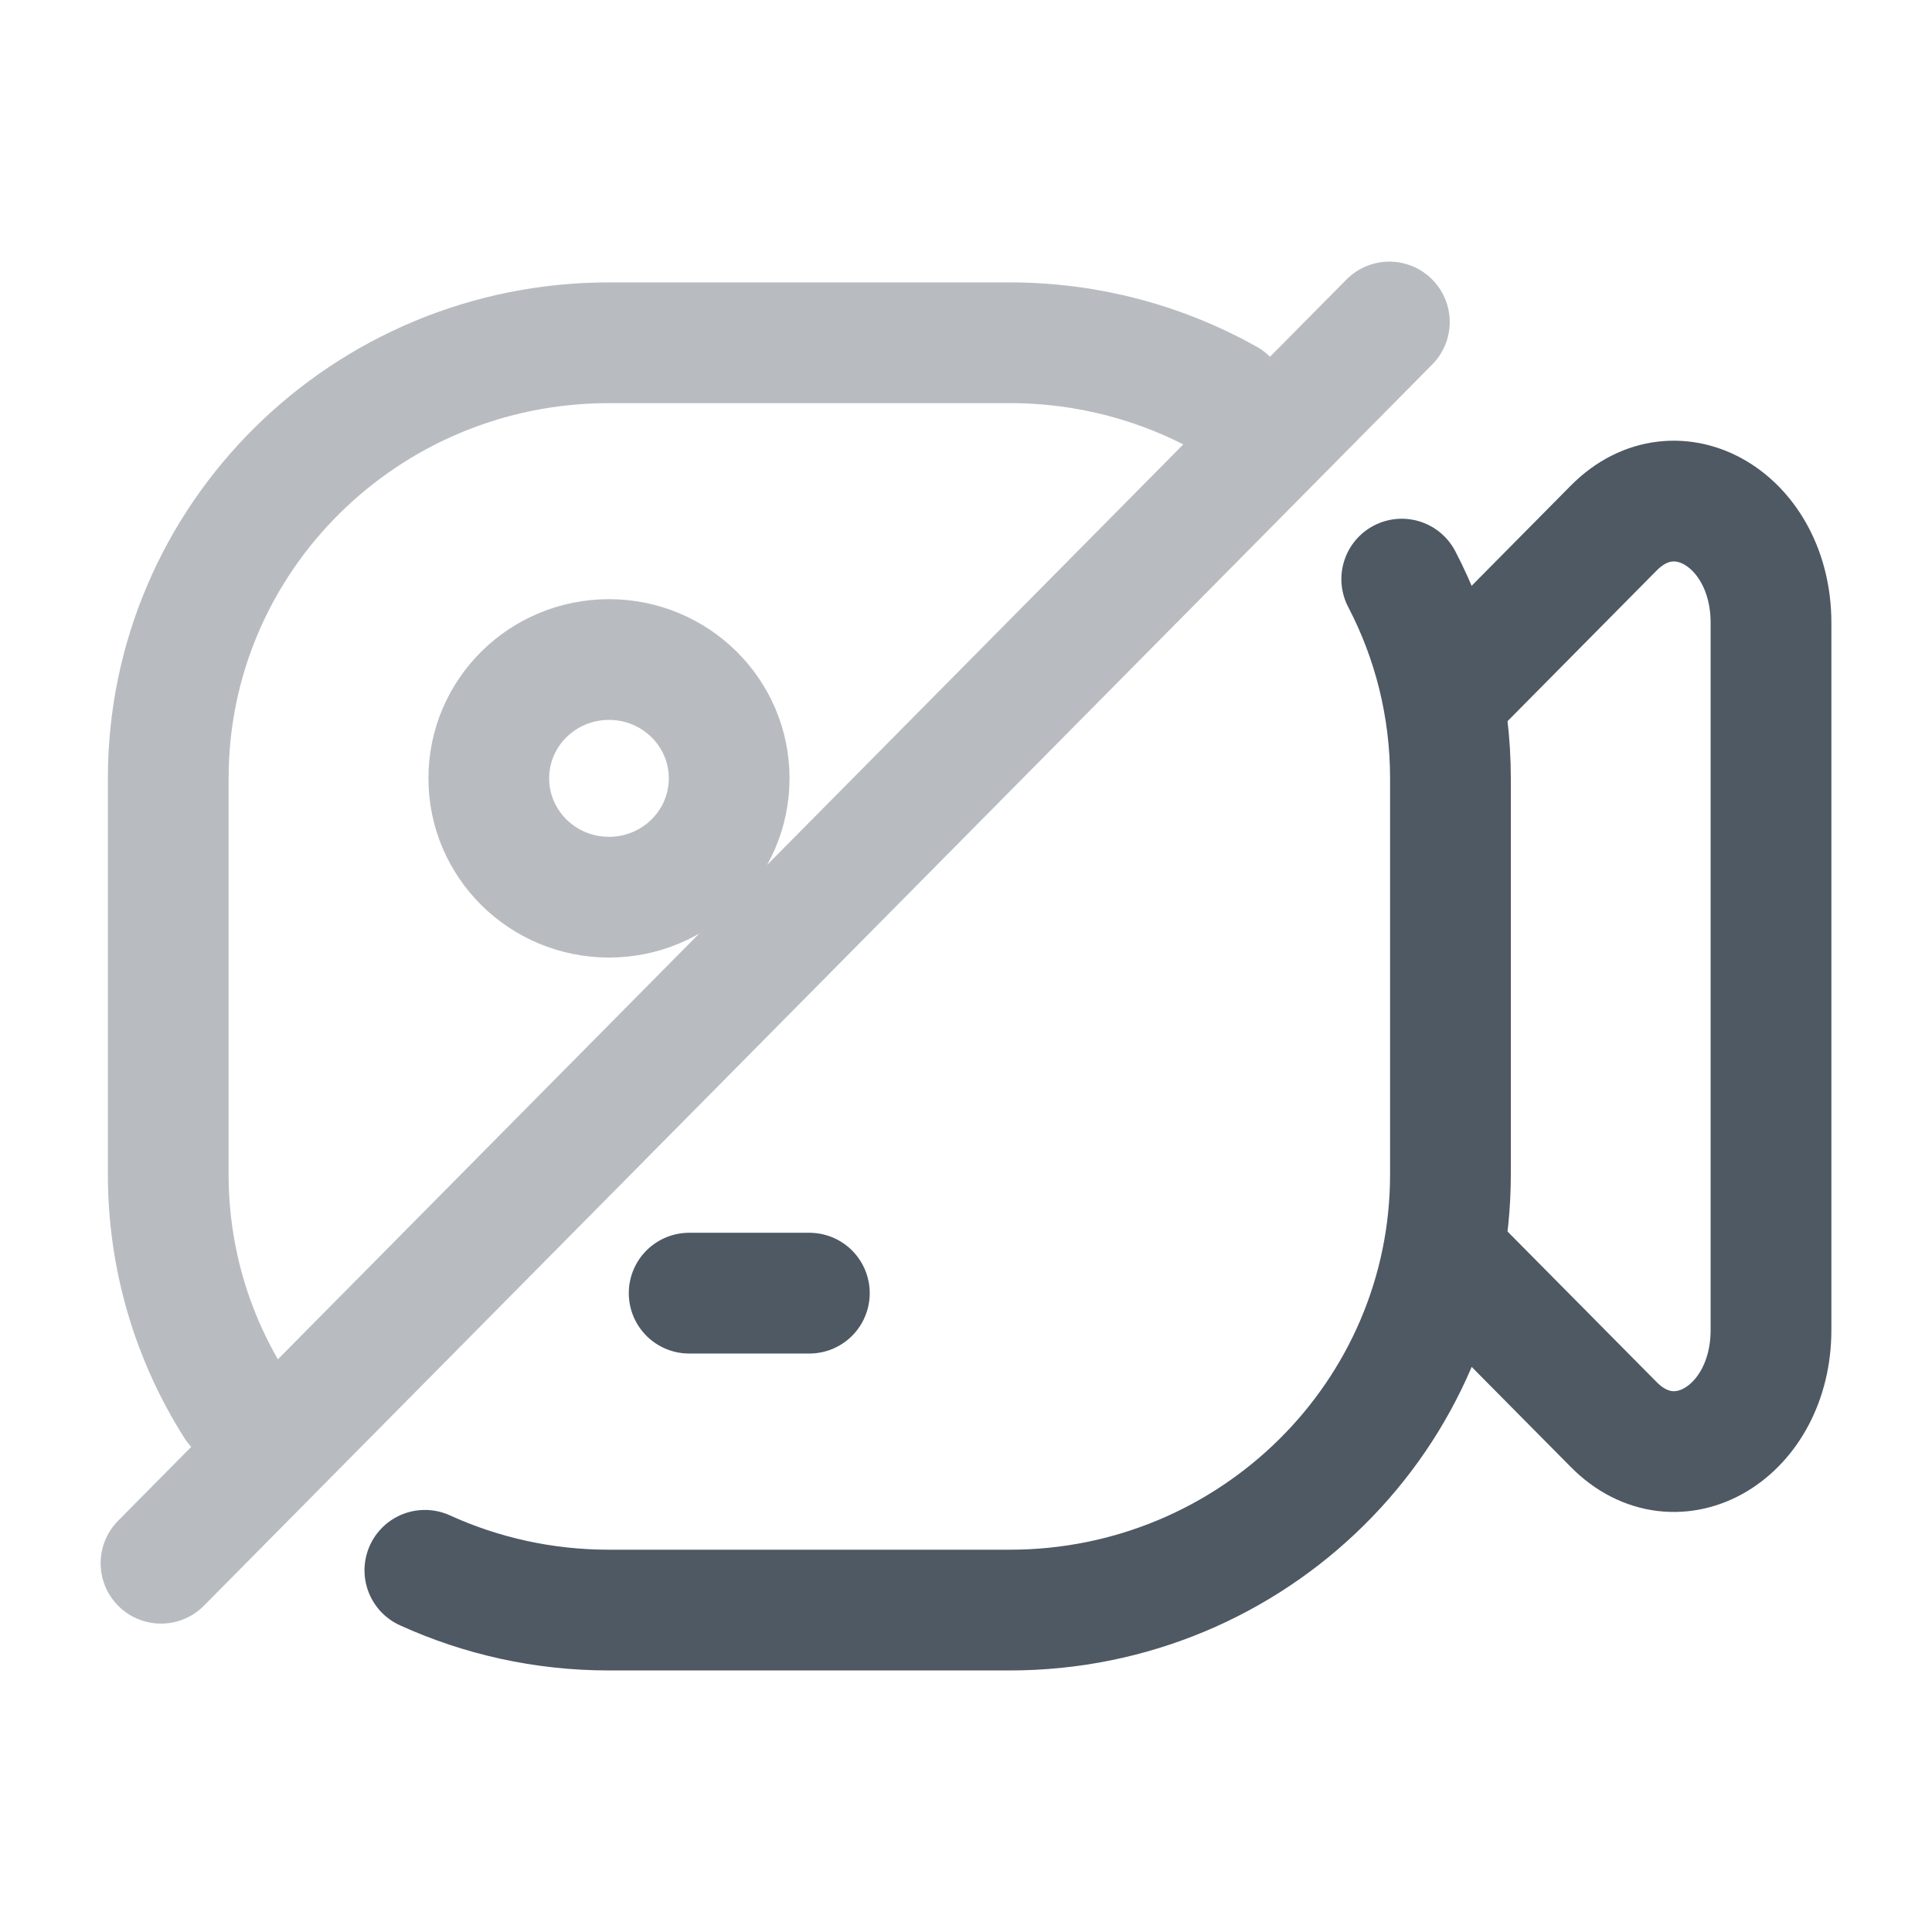 <svg width="24" height="24" viewBox="0 0 24 24" fill="none" xmlns="http://www.w3.org/2000/svg">
<path d="M18.018 8.609L20.045 6.561C20.831 5.766 22 6.469 22 7.736V16.521C22 17.788 20.831 18.491 20.045 17.695L18.018 15.648" stroke="#4E5964" stroke-width="1.5" stroke-linecap="round" stroke-linejoin="round"/>
<path d="M10.054 16.064L8.561 16.064" stroke="#4E5964" stroke-width="1.5" stroke-linecap="round" stroke-linejoin="round"/>
<path d="M5.278 19.507C5.974 19.824 6.749 20.001 7.565 20.001H12.543C15.567 20.001 18.018 17.578 18.018 14.589V9.669C18.018 8.777 17.8 7.936 17.413 7.194" stroke="#4E5964" stroke-width="1.5" stroke-linecap="round"/>
<path opacity="0.4" d="M17.259 4L2 19.419M15.246 4.962C14.448 4.514 13.526 4.258 12.543 4.258H7.565C4.541 4.258 2.09 6.68 2.09 9.669V14.589C2.09 15.645 2.396 16.63 2.924 17.462M9.058 9.669C9.058 10.484 8.39 11.145 7.565 11.145C6.74 11.145 6.072 10.484 6.072 9.669C6.072 8.853 6.74 8.193 7.565 8.193C8.39 8.193 9.058 8.853 9.058 9.669Z" stroke="#4E5964" stroke-width="1.5" stroke-linecap="round"/>
</svg>

